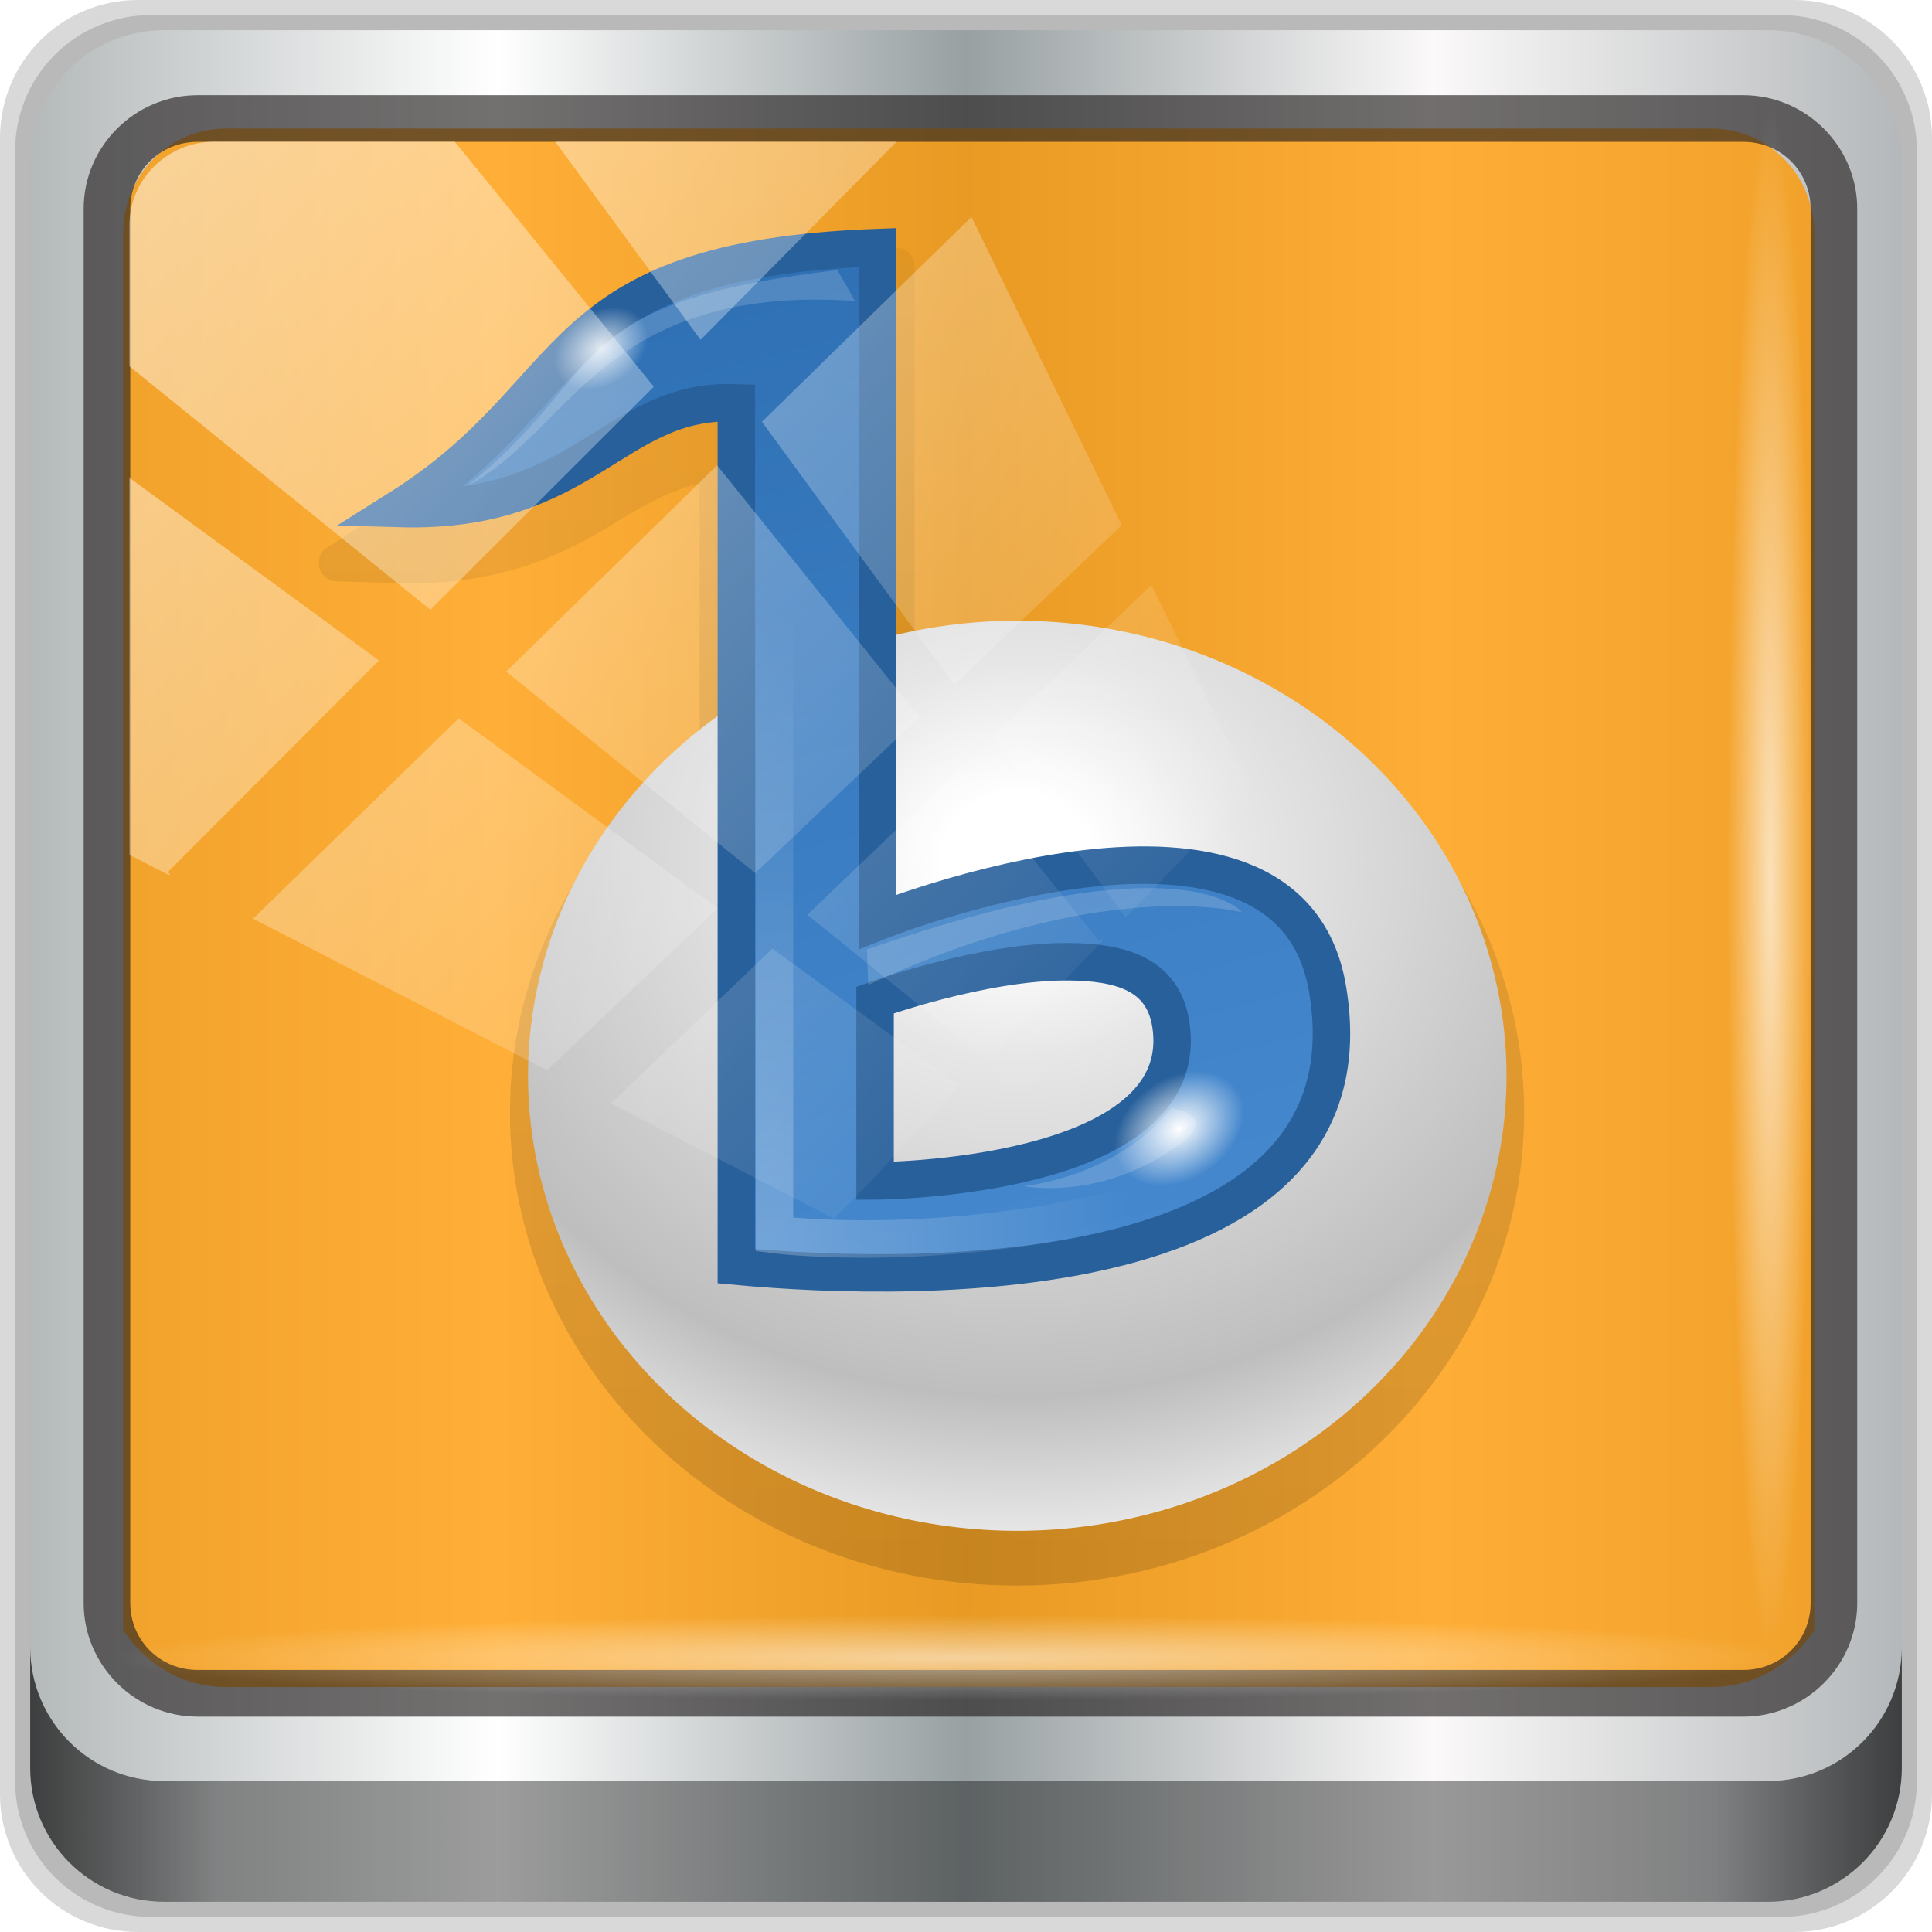 <?xml version="1.0" encoding="UTF-8" standalone="no"?>
<!-- Created with Inkscape (http://www.inkscape.org/) -->

<svg
   xmlns:dc="http://purl.org/dc/elements/1.1/"
   xmlns:cc="http://creativecommons.org/ns#"
   xmlns:rdf="http://www.w3.org/1999/02/22-rdf-syntax-ns#"
   xmlns:svg="http://www.w3.org/2000/svg"
   xmlns="http://www.w3.org/2000/svg"
   xmlns:xlink="http://www.w3.org/1999/xlink"
   xmlns:sodipodi="http://sodipodi.sourceforge.net/DTD/sodipodi-0.dtd"
   xmlns:inkscape="http://www.inkscape.org/namespaces/inkscape"
   width="96"
   height="96"
   viewBox="0 0 96 96"
   version="1.1"
   id="svg1072"
   inkscape:version="0.92.1 r15371"
   sodipodi:docname="banshee.svg">
  <defs
     id="defs1066">
    <linearGradient
       y2="47"
       x2="90"
       y1="47"
       x1="6"
       gradientTransform="matrix(1.107,0,0,1.107,-4.994,-3.621)"
       gradientUnits="userSpaceOnUse"
       id="linearGradient4071"
       xlink:href="#linearGradient6139-0"
       inkscape:collect="always" />
    <linearGradient
       id="linearGradient6139-0">
      <stop
         style="stop-color:#b4b9ba;stop-opacity:1"
         offset="0"
         id="stop6141-2" />
      <stop
         id="stop6151-0"
         offset="0.25"
         style="stop-color:#ffffff;stop-opacity:1;" />
      <stop
         id="stop6147-1"
         offset="0.5"
         style="stop-color:#98a0a2;stop-opacity:1" />
      <stop
         style="stop-color:#fbf9f9;stop-opacity:1;"
         offset="0.75"
         id="stop6149-4" />
      <stop
         style="stop-color:#b4b8ba;stop-opacity:1"
         offset="1"
         id="stop6143-4" />
    </linearGradient>
    <linearGradient
       gradientUnits="userSpaceOnUse"
       y2="88.172"
       x2="94.5"
       y1="88.172"
       x1="1.5"
       id="linearGradient4129"
       xlink:href="#linearGradient3832-0-6-1-1"
       inkscape:collect="always"
       gradientTransform="translate(0.149,0.415)" />
    <linearGradient
       id="linearGradient3832-0-6-1-1">
      <stop
         id="stop3834-6-3-7-1"
         offset="0"
         style="stop-color:#000000;stop-opacity:1;" />
      <stop
         style="stop-color:#000000;stop-opacity:0.588;"
         offset="0.1"
         id="stop3872-2-4" />
      <stop
         id="stop3844-6-2-7-6"
         offset="0.9"
         style="stop-color:#000000;stop-opacity:0.588;" />
      <stop
         id="stop3836-5-0-2-9"
         offset="1"
         style="stop-color:#000000;stop-opacity:1;" />
    </linearGradient>
    <radialGradient
       r="43.199"
       fy="44.893"
       fx="13.948"
       cy="44.893"
       cx="13.948"
       gradientTransform="matrix(0.975,0,0,0.049,34.048,80.582)"
       gradientUnits="userSpaceOnUse"
       id="radialGradient7462"
       xlink:href="#linearGradient3737"
       inkscape:collect="always" />
    <linearGradient
       id="linearGradient3737">
      <stop
         id="stop3739"
         style="stop-color:#ffffff;stop-opacity:1"
         offset="0" />
      <stop
         id="stop3741"
         style="stop-color:#ffffff;stop-opacity:0"
         offset="1" />
    </linearGradient>
    <radialGradient
       r="43.199"
       fy="44.893"
       fx="13.948"
       cy="44.893"
       cx="13.948"
       gradientTransform="matrix(0.888,0,0,0.049,31.96,-90.317)"
       gradientUnits="userSpaceOnUse"
       id="radialGradient7464"
       xlink:href="#linearGradient3737"
       inkscape:collect="always" />
    <linearGradient
       y2="14.514"
       x2="50.528"
       y1="-28.642"
       x1="2.771"
       gradientUnits="userSpaceOnUse"
       id="linearGradient4767"
       xlink:href="#linearGradient3737"
       inkscape:collect="always" />
    <clipPath
       clipPathUnits="userSpaceOnUse"
       id="clipPath4156-4-1">
      <path
         style="opacity:0.6;fill:#ffffff;fill-opacity:1;stroke:none"
         d="m 27.046,-55.695 -14.214,13.321 h 0.061 l 15.653,21.771 10.231,-10.546 C 38.562,-32.302 27.468,-54.819 27.046,-55.695 Z M 9.647,-39.383 -5.241,-25.321 15.988,-7.806 26.372,-18.383 Z m 31.491,12.951 -9.741,9.714 8.945,12.458 7.781,-7.555 z m -49.84,4.379 -13.754,12.982 26.283,13.846 0.061,-0.062 -0.123,-0.062 L 13.599,-5.401 -8.702,-22.053 Z m 38.015,7.401 -9.803,9.775 11.579,9.559 7.628,-7.401 -8.669,-11.009 z m 20.187,5.674 -7.383,7.216 6.188,8.542 5.82,-6.137 z m -32.195,6.322 -9.557,9.498 13.662,7.185 7.934,-7.678 z m 23.312,2.374 -7.107,6.938 8.363,6.907 5.361,-5.674 -0.061,-0.092 -0.092,0.123 -6.464,-8.203 z m -8.73,8.542 -7.505,7.339 10.354,5.458 c 1.397,-1.321 5.675,-6.123 5.851,-6.322 z"
         id="path4158-0-8"
         inkscape:connector-curvature="0" />
    </clipPath>
    <linearGradient
       x1="48"
       y1="87"
       x2="48"
       y2="-17"
       id="linearGradient3781-2"
       xlink:href="#linearGradient3770-6"
       gradientUnits="userSpaceOnUse" />
    <linearGradient
       id="linearGradient3770-6">
      <stop
         id="stop3772-5"
         style="stop-color:#000000;stop-opacity:1"
         offset="0" />
      <stop
         id="stop3774-6"
         style="stop-color:#000000;stop-opacity:0"
         offset="1" />
    </linearGradient>
    <radialGradient
       cx="63.75"
       cy="57.679"
       r="34"
       fx="63.75"
       fy="57.679"
       id="radialGradient3777-5"
       xlink:href="#linearGradient7985-9"
       gradientUnits="userSpaceOnUse"
       gradientTransform="matrix(-1.558,1.4064304e-7,-1.2408086e-7,-1.364,163.083,137.558)" />
    <linearGradient
       id="linearGradient7985-9">
      <stop
         id="stop7987-6"
         style="stop-color:#ffffff;stop-opacity:1"
         offset="0" />
      <stop
         id="stop7997-6"
         style="stop-color:#ffffff;stop-opacity:1"
         offset="0.1" />
      <stop
         id="stop7993-1"
         style="stop-color:#e6e6e6;stop-opacity:1"
         offset="0.3" />
      <stop
         id="stop7995-1"
         style="stop-color:#bebebe;stop-opacity:1"
         offset="0.8" />
      <stop
         id="stop7989-7"
         style="stop-color:#e6e6e6;stop-opacity:1"
         offset="1" />
    </linearGradient>
    <linearGradient
       x1="46.808"
       y1="16.687"
       x2="65.769"
       y2="87.928"
       id="linearGradient3811-8"
       xlink:href="#linearGradient8005-1"
       gradientUnits="userSpaceOnUse"
       gradientTransform="matrix(0.765,0,0,0.765,1.735,1.561)" />
    <linearGradient
       id="linearGradient8005-1">
      <stop
         id="stop8007-1"
         style="stop-color:#2f70b4;stop-opacity:1"
         offset="0" />
      <stop
         id="stop8009-1"
         style="stop-color:#4588ce;stop-opacity:1"
         offset="1" />
    </linearGradient>
    <filter
       style="color-interpolation-filters:sRGB"
       x="-0.038"
       y="-0.144"
       width="1.076"
       height="1.289"
       id="filter8019-1">
      <feGaussianBlur
         id="feGaussianBlur8021-0"
         stdDeviation="0.379" />
    </filter>
    <radialGradient
       cx="48.172"
       cy="77.798"
       r="15.496"
       fx="48.172"
       fy="77.798"
       id="radialGradient3798-9"
       xlink:href="#linearGradient3737"
       gradientUnits="userSpaceOnUse"
       gradientTransform="matrix(1.634,1.7473377e-7,-3.0351881e-7,2.838,-30.535,-134.763)" />
    <filter
       style="color-interpolation-filters:sRGB"
       id="filter8041-3">
      <feGaussianBlur
         id="feGaussianBlur8043-9"
         stdDeviation="0.79" />
    </filter>
    <filter
       style="color-interpolation-filters:sRGB"
       id="filter8047-9">
      <feGaussianBlur
         id="feGaussianBlur8049-1"
         stdDeviation="0.22" />
    </filter>
    <radialGradient
       cx="76.368"
       cy="78"
       r="2.768"
       fx="76.368"
       fy="78"
       id="radialGradient3800-9"
       xlink:href="#linearGradient3737"
       gradientUnits="userSpaceOnUse" />
    <filter
       style="color-interpolation-filters:sRGB"
       x="-0.038"
       y="-0.144"
       width="1.076"
       height="1.289"
       id="filter1130">
      <feGaussianBlur
         id="feGaussianBlur1128"
         stdDeviation="0.379" />
    </filter>
    <radialGradient
       cx="76.368"
       cy="78"
       r="2.768"
       fx="76.368"
       fy="78"
       id="radialGradient3802-3"
       xlink:href="#linearGradient3737"
       gradientUnits="userSpaceOnUse" />
  </defs>
  <sodipodi:namedview
     id="base"
     pagecolor="#ffffff"
     bordercolor="#666666"
     borderopacity="1.0"
     inkscape:pageopacity="0.0"
     inkscape:pageshadow="2"
     inkscape:zoom="2.21934"
     inkscape:cx="-10.083382"
     inkscape:cy="44.557005"
     inkscape:document-units="px"
     inkscape:current-layer="g2574"
     showgrid="false"
     inkscape:showpageshadow="false"
     units="px"
     inkscape:lockguides="false"
     inkscape:window-width="1280"
     inkscape:window-height="972"
     inkscape:window-x="0"
     inkscape:window-y="26"
     inkscape:window-maximized="1" />
  <g
     inkscape:label="Livello 1"
     inkscape:groupmode="layer"
     id="layer1"
     transform="translate(0,-1026.52)">
    <g
       transform="translate(-0.149,1026.105)"
       style="display:inline"
       id="g2574">
      <path
         inkscape:connector-curvature="0"
         id="path3288"
         d="M 89.292,0.415 H 7.006 c -3.799,0 -6.857,3.058 -6.857,6.857 V 89.558 c 0,3.799 3.058,6.857 6.857,6.857 H 89.292 c 3.799,0 6.857,-3.058 6.857,-6.857 V 7.272 c 0,-3.799 -3.058,-6.857 -6.857,-6.857 z"
         style="display:inline;opacity:0.15;fill:#000000;fill-opacity:1;fill-rule:nonzero;stroke:none" />
      <path
         style="display:inline;opacity:0.15;fill:#000000;fill-opacity:1;fill-rule:nonzero;stroke:none"
         d="M 88.649,1.165 H 7.649 c -3.739,0 -6.75,3.01 -6.75,6.75 V 88.915 c 0,3.74 3.011,6.75 6.75,6.75 H 88.649 c 3.74,0 6.75,-3.01 6.75,-6.75 V 7.915 c 0,-3.739 -3.01,-6.75 -6.75,-6.75 z"
         id="path4085"
         inkscape:connector-curvature="0" />
      <path
         inkscape:connector-curvature="0"
         id="rect4251-1"
         d="M 88.006,1.915 H 8.292 c -3.68,0 -6.643,2.963 -6.643,6.643 V 88.272 c 0,3.68 2.963,6.643 6.643,6.643 H 88.006 c 3.68,0 6.643,-2.963 6.643,-6.643 V 8.558 c 0,-3.68 -2.963,-6.643 -6.643,-6.643 z"
         style="display:inline;fill:url(#linearGradient4071);fill-opacity:1;fill-rule:nonzero;stroke:none" />
      <path
         sodipodi:nodetypes="sscccsccscccsss"
         inkscape:connector-curvature="0"
         id="path3400-6"
         d="m 11.39,6.802 c -2.856,0 -5.124,2.315 -5.124,5.23 v 21.674 7.323 40.373 c 1.097,1.704 2.969,2.844 5.124,2.844 h 4.099 65.589 4.099 c 2.155,0 4.027,-1.14 5.124,-2.844 V 41.029 33.706 12.033 c 0,-2.916 -2.268,-5.23 -5.124,-5.23 z"
         style="display:inline;opacity:0.779;fill:#ff9900;fill-opacity:1;fill-rule:nonzero;stroke:none;stroke-width:1.035" />
      <path
         style="color:#000000;font-style:normal;font-variant:normal;font-weight:normal;font-stretch:normal;font-size:medium;line-height:normal;font-family:Sans;-inkscape-font-specification:Sans;text-indent:0;text-align:start;text-decoration:none;text-decoration-line:none;letter-spacing:normal;word-spacing:normal;text-transform:none;writing-mode:lr-tb;direction:ltr;baseline-shift:baseline;text-anchor:start;display:inline;overflow:visible;visibility:visible;fill:#241f1f;fill-opacity:0.633;stroke:none;stroke-width:2.376;marker:none;enable-background:accumulate"
         d="m 9.974,5.144 c -3.117,0 -5.668,2.54 -5.668,5.646 v 69.278 c 0,3.106 2.551,5.646 5.668,5.646 H 86.766 c 3.117,0 5.668,-2.54 5.668,-5.646 V 10.79 c 0,-3.106 -2.551,-5.646 -5.668,-5.646 z m 0,2.319 H 86.766 c 1.888,0 3.352,1.48 3.352,3.327 v 69.278 c 0,1.846 -1.464,3.327 -3.352,3.327 H 9.974 c -1.888,0 -3.352,-1.48 -3.352,-3.327 V 10.79 c 0,-1.846 1.464,-3.327 3.352,-3.327 z"
         id="path4989"
         inkscape:connector-curvature="0" />
      <path
         id="path4118"
         d="m 1.649,82.259 v 6 c 0,3.68 2.976,6.656 6.656,6.656 H 87.993 c 3.68,0 6.656,-2.976 6.656,-6.656 v -6 c 0,3.68 -2.976,6.656 -6.656,6.656 H 8.305 c -3.68,0 -6.656,-2.976 -6.656,-6.656 z"
         style="display:inline;opacity:0.658;fill:url(#linearGradient4129);fill-opacity:1;fill-rule:nonzero;stroke:none"
         inkscape:connector-curvature="0" />
      <rect
         ry="4.25"
         rx="0"
         y="80.665"
         x="5.524"
         height="4.25"
         width="84.25"
         id="rect4131"
         style="opacity:0.55;fill:url(#radialGradient7462);fill-opacity:1;stroke:none" />
      <rect
         transform="rotate(90)"
         style="opacity:0.669;fill:url(#radialGradient7464);fill-opacity:1;stroke:none"
         id="rect4141"
         width="76.75"
         height="4.25"
         x="5.975"
         y="-90.234"
         rx="0"
         ry="4.25" />
      <g
         transform="matrix(0.931,0,0,0.931,2.331,-0.576)"
         id="g1089">
        <path
           style="color:#000000;font-style:normal;font-variant:normal;font-weight:normal;font-stretch:normal;font-size:medium;line-height:normal;font-family:'Abandoned Bitplane';-inkscape-font-specification:'Abandoned Bitplane';text-indent:0;text-align:start;text-decoration:none;text-decoration-line:none;letter-spacing:normal;word-spacing:normal;text-transform:none;writing-mode:lr-tb;direction:ltr;text-anchor:start;display:inline;overflow:visible;visibility:visible;opacity:0.15;fill:url(#linearGradient3781-2);fill-opacity:1;fill-rule:evenodd;stroke:none;stroke-width:2;marker:none;enable-background:accumulate"
           id="path3757"
           transform="translate(0,1)"
           d="M 45.469,13.281 44.438,13.312 c -9.195,0.338 -13.765,2.456 -16.969,5.344 -3.182,2.868 -4.871,5.891 -9.562,8.844 L 15.125,29.281 a 0.984,0.984 0 0 0 0.5,1.812 l 3.281,0.094 c 5.437,0.156 8.855,-1.555 11.375,-3.094 C 32.086,26.992 33.434,26.234 35,25.875 v 13.938 c -6.145,4.618 -10.125,11.67 -10.125,19.625 0,13.978 12.152,25.25 27.062,25.25 C 66.848,84.688 79,73.415 79,59.438 79,45.46 66.847,34.219 51.938,34.219 c -1.879,0 -3.684,0.256 -5.469,0.594 V 15.281 14.25 a 0.984,0.984 0 0 0 -1,-0.969 z"
           inkscape:connector-curvature="0" />
        <path
           style="display:inline;fill:url(#radialGradient3777-5);fill-opacity:1;fill-rule:nonzero;stroke:none"
           id="path7975"
           transform="matrix(0.768,0,0,0.771,2.99,1.619)"
           d="m 97.75,73.75 a 34,31.5 0 1 1 -68,0 34,31.5 0 1 1 68,0 z"
           inkscape:connector-curvature="0" />
        <g
           id="g3817">
          <path
             style="fill:url(#linearGradient3811-8);fill-opacity:1;fill-rule:evenodd;stroke:#28609b;stroke-width:2;stroke-linecap:butt;stroke-linejoin:miter;stroke-miterlimit:4;stroke-dasharray:none;stroke-opacity:1"
             id="path8000"
             inkscape:connector-curvature="0"
             d="M 44.501,14.276 C 26.643,14.933 29.025,21.876 18.967,28.205 29.001,28.493 30.392,22.301 36.957,22.564 V 68.645 C 46.892,69.573 71.259,69.876 68.503,53.811 66.392,41.503 44.501,50.259 44.501,50.259 Z m 10.144,38.118 c 2.742,0.015 5.078,0.607 5.501,3.343 1.286,8.311 -15.785,8.357 -15.785,8.357 v -9.657 c 0,0 5.714,-2.067 10.283,-2.043 z" />
          <path
             style="opacity:0.4;fill:#ffffff;fill-opacity:1;fill-rule:evenodd;stroke:none;filter:url(#filter8019-1)"
             id="path8013"
             transform="matrix(0.765,0,0,0.765,1.735,1.561)"
             inkscape:connector-curvature="0"
             d="M 55.154,65.598 C 77.34,57.82 81.317,63 81.317,63 c 0,0 -9.693,-2.617 -26.075,5.073 l -0.088,-2.475 z" />
          <path
             style="opacity:0.5;fill:none;stroke:url(#radialGradient3798-9);stroke-width:2.615;stroke-linecap:butt;stroke-linejoin:miter;stroke-miterlimit:4;stroke-dasharray:none;stroke-opacity:1;filter:url(#filter8041-3)"
             id="path8023"
             transform="matrix(0.765,0,0,0.765,1.735,1.561)"
             inkscape:connector-curvature="0"
             d="m 48.702,39.788 v 45.697 c 0,0 13.789,1.768 28.991,-3.182" />
          <path
             style="opacity:0.4;fill:#ffffff;fill-opacity:1;fill-rule:evenodd;stroke:none;filter:url(#filter8047-9)"
             id="path8045"
             transform="matrix(0.765,0,0,0.765,1.735,1.561)"
             inkscape:connector-curvature="0"
             d="m 77.264,78.958 c -5.589,4.299 -11.178,3.146 -11.178,3.146 0,0 6.488,-0.586 10.311,-5.466 0,0 3.165,0.552 0.867,2.32 z" />
          <path
             style="fill:url(#radialGradient3800-9);fill-opacity:1;fill-rule:nonzero;stroke:none"
             id="path8051"
             transform="matrix(1.126,-0.747,0.544,0.821,-67.833,54.307)"
             d="m 79.135,78 a 2.768,2.768 0 1 1 -5.536,0 2.768,2.768 0 1 1 5.536,0 z"
             inkscape:connector-curvature="0" />
          <path
             style="opacity:0.4;fill:#ffffff;fill-opacity:1;fill-rule:evenodd;stroke:none;filter:url(#filter8019-1)"
             id="path8061"
             transform="matrix(-0.65,0.403,0.403,0.65,48.407,-15.249)"
             inkscape:connector-curvature="0"
             d="M 27.904,29.973 C 45.772,21.634 44.897,27.598 57.823,29.165 49.685,29.796 42.45,22.127 27.993,32.448 l -0.088,-2.475 z" />
          <path
             style="opacity:0.8;fill:url(#radialGradient3802-3);fill-opacity:1;fill-rule:nonzero;stroke:none"
             id="path8063"
             transform="matrix(0.815,-0.541,0.394,0.594,-63.243,14.645)"
             d="m 79.135,78 a 2.768,2.768 0 1 1 -5.536,0 2.768,2.768 0 1 1 5.536,0 z"
             inkscape:connector-curvature="0" />
        </g>
      </g>
      <rect
         clip-path="url(#clipPath4156-4-1)"
         ry="3.957"
         rx="3.957"
         y="-30"
         x="2"
         height="69.024"
         width="75.966"
         id="rect4146"
         style="opacity:0.508;fill:url(#linearGradient4767);fill-opacity:1;stroke:none"
         transform="matrix(1.069,0,0,1.048,4.444,38.894)" />
    </g>
  </g>
</svg>
